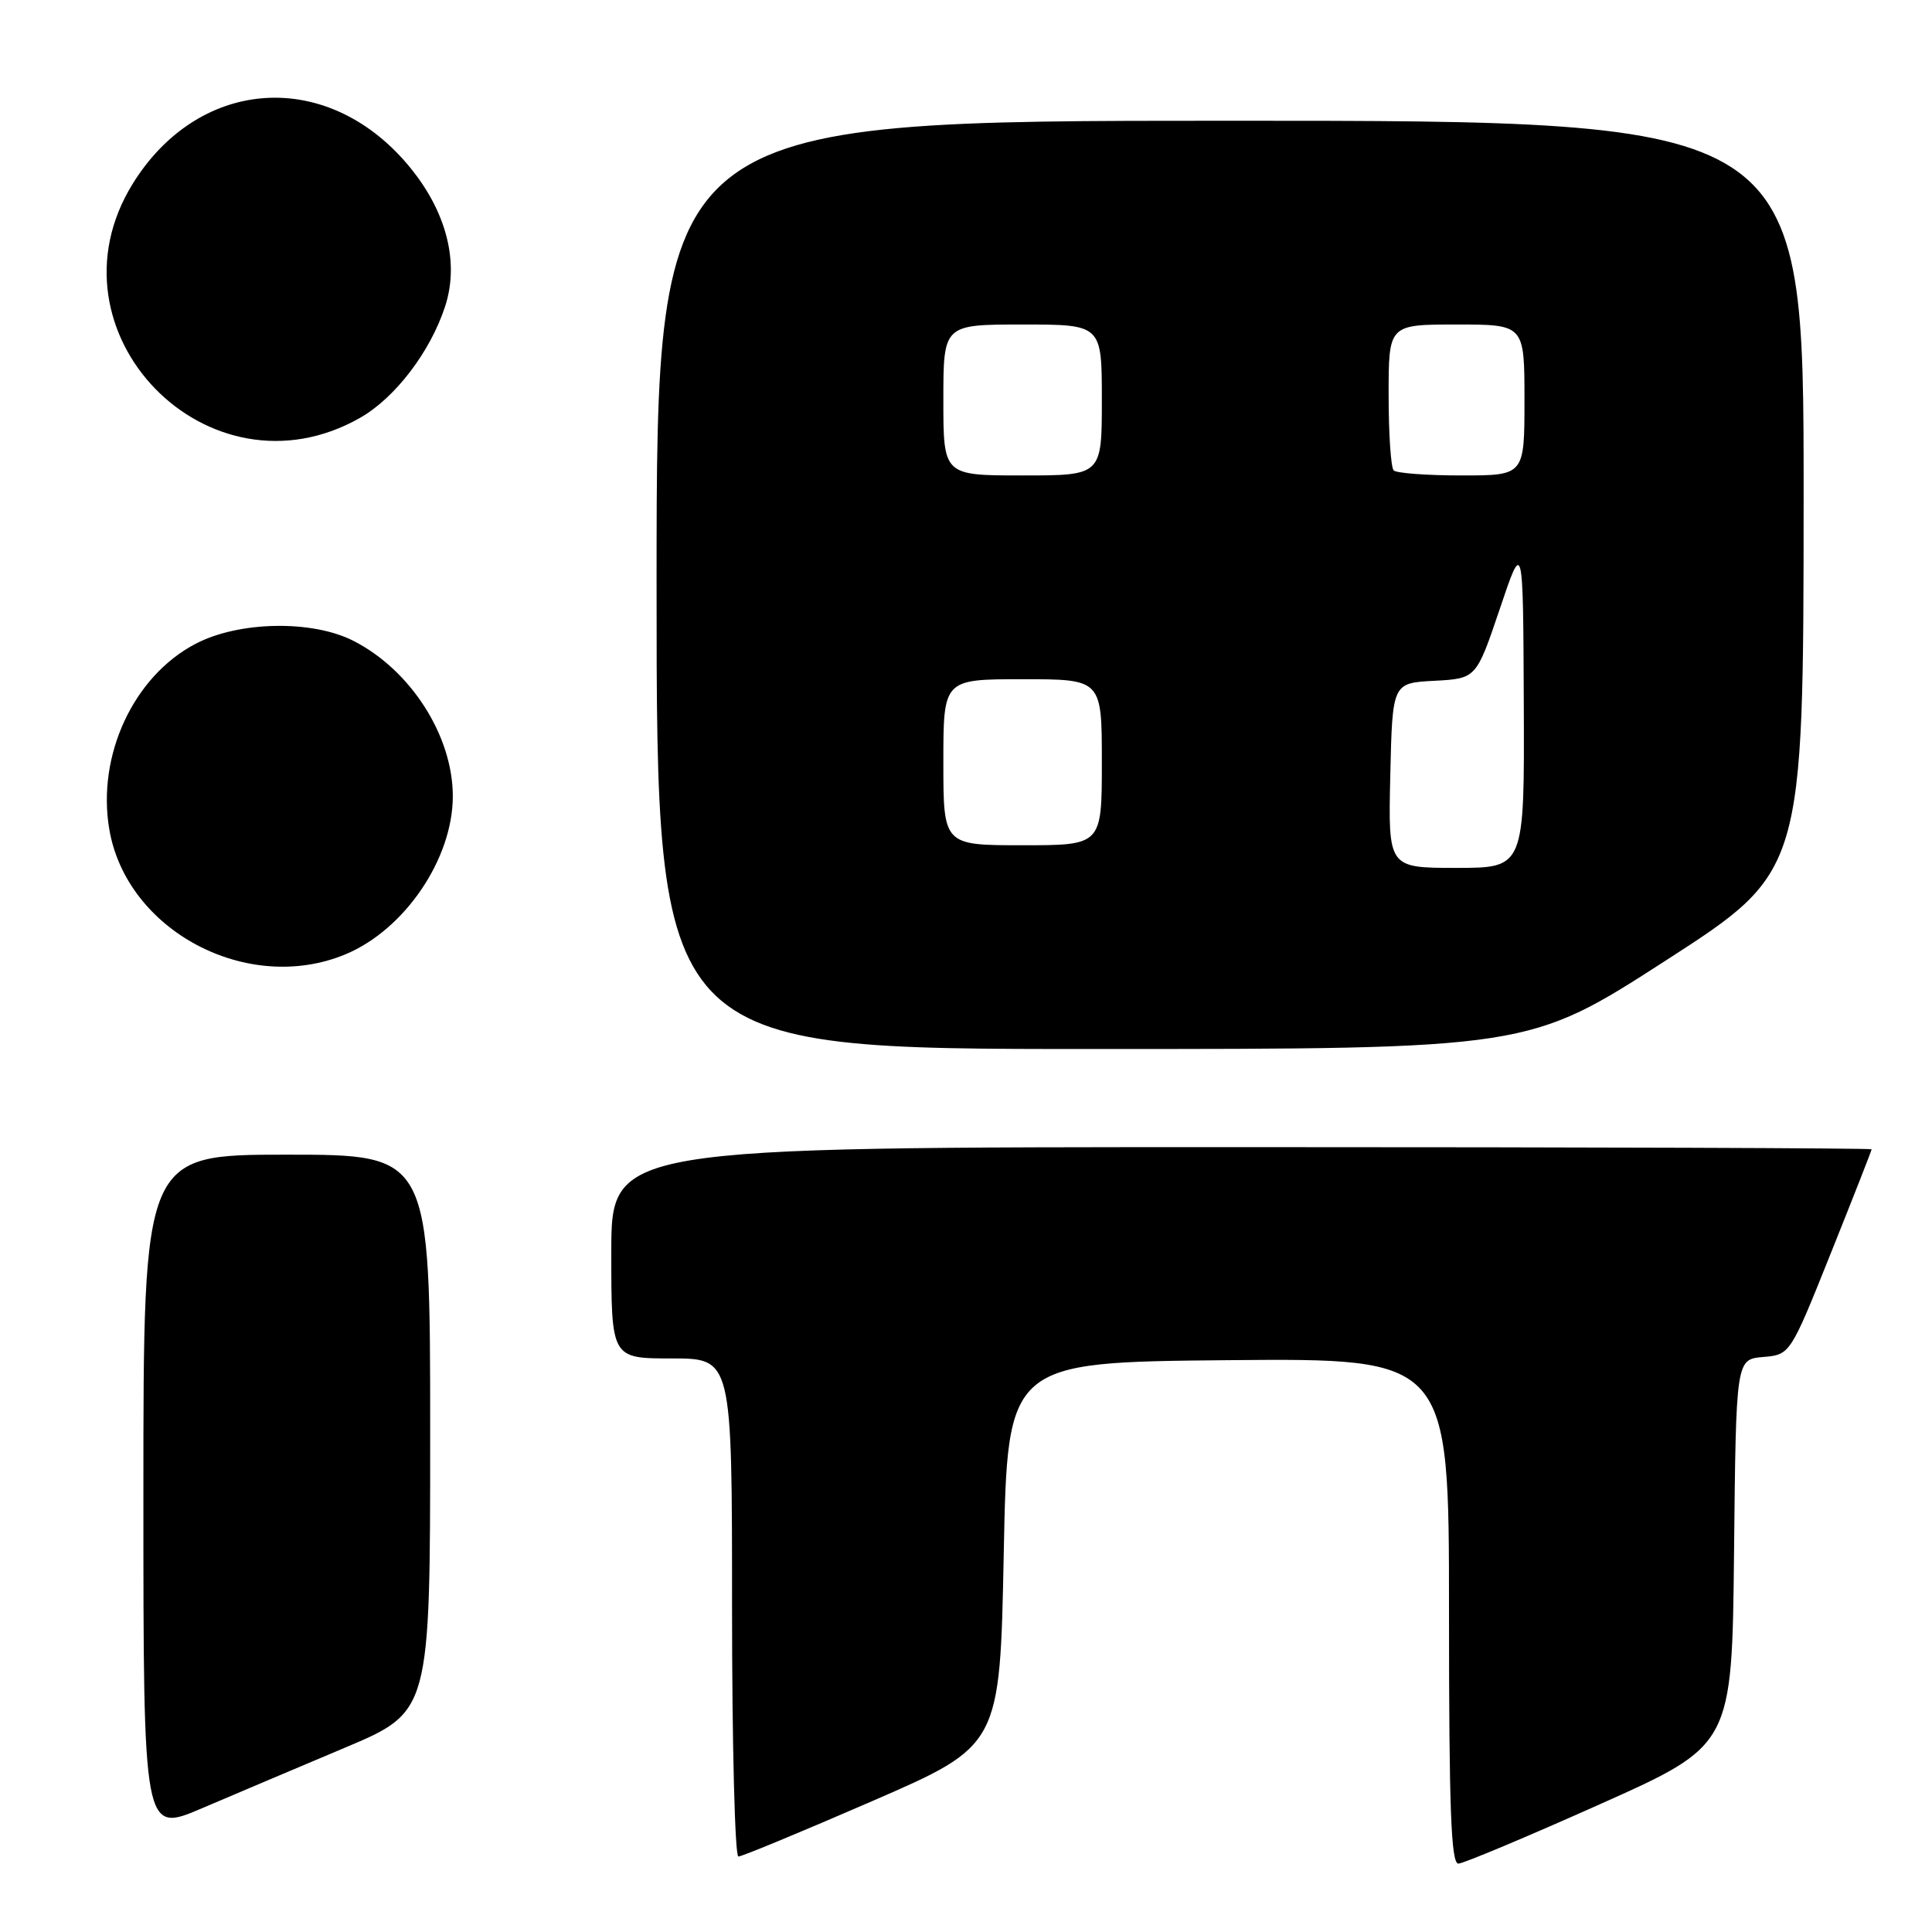 <?xml version="1.0" encoding="UTF-8" standalone="no"?>
<!DOCTYPE svg PUBLIC "-//W3C//DTD SVG 1.1//EN" "http://www.w3.org/Graphics/SVG/1.1/DTD/svg11.dtd" >
<svg xmlns="http://www.w3.org/2000/svg" xmlns:xlink="http://www.w3.org/1999/xlink" version="1.1" viewBox="0 0 256 256">
 <g >
 <path fill="currentColor"
d=" M 212.00 239.07 C 229.50 231.25 229.50 231.25 229.77 205.68 C 230.03 180.12 230.03 180.12 233.62 179.81 C 237.21 179.50 237.21 179.50 242.60 166.04 C 245.57 158.63 248.00 152.44 248.00 152.29 C 248.00 152.13 210.43 152.00 164.50 152.00 C 81.00 152.00 81.00 152.00 81.00 166.00 C 81.00 180.00 81.00 180.00 89.00 180.00 C 97.00 180.00 97.00 180.00 97.00 213.00 C 97.00 231.15 97.38 246.00 97.84 246.00 C 98.30 246.00 106.29 242.69 115.59 238.65 C 132.50 231.30 132.50 231.30 133.00 205.90 C 133.50 180.50 133.50 180.50 162.75 180.23 C 192.00 179.97 192.00 179.97 192.00 213.48 C 192.00 239.66 192.27 246.99 193.25 246.94 C 193.94 246.91 202.38 243.37 212.00 239.07 Z  M 45.75 231.56 C 57.00 226.81 57.00 226.81 57.00 189.91 C 57.00 153.00 57.00 153.00 38.00 153.00 C 19.00 153.00 19.00 153.00 19.00 197.96 C 19.00 242.92 19.00 242.92 26.75 239.61 C 31.01 237.79 39.56 234.17 45.75 231.56 Z  M 220.76 127.25 C 238.97 115.50 238.97 115.50 238.99 65.75 C 239.00 16.00 239.00 16.00 163.00 16.00 C 87.00 16.00 87.00 16.00 87.00 77.50 C 87.00 139.00 87.00 139.00 144.77 139.00 C 202.54 139.00 202.54 139.00 220.76 127.25 Z  M 45.78 126.45 C 53.63 123.18 60.00 113.80 60.00 105.50 C 60.00 97.50 54.43 88.79 46.84 84.92 C 41.36 82.12 31.65 82.30 25.91 85.31 C 17.70 89.60 12.82 100.08 14.48 109.87 C 16.75 123.34 32.82 131.85 45.78 126.45 Z  M 47.72 55.36 C 52.37 52.71 57.02 46.61 58.98 40.60 C 61.00 34.42 58.95 27.28 53.41 21.11 C 42.56 9.05 26.13 10.54 17.58 24.36 C 5.45 43.98 27.63 66.80 47.72 55.36 Z  M 184.22 102.75 C 184.50 90.50 184.50 90.50 190.05 90.21 C 195.61 89.91 195.61 89.91 198.72 80.71 C 201.82 71.50 201.82 71.50 201.91 93.25 C 202.00 115.00 202.00 115.00 192.97 115.00 C 183.94 115.00 183.94 115.00 184.22 102.75 Z  M 125.00 101.00 C 125.00 90.00 125.00 90.00 135.50 90.00 C 146.00 90.00 146.00 90.00 146.00 101.00 C 146.00 112.00 146.00 112.00 135.50 112.00 C 125.00 112.00 125.00 112.00 125.00 101.00 Z  M 125.00 53.00 C 125.00 43.00 125.00 43.00 135.50 43.00 C 146.00 43.00 146.00 43.00 146.00 53.00 C 146.00 63.00 146.00 63.00 135.50 63.00 C 125.00 63.00 125.00 63.00 125.00 53.00 Z  M 184.67 62.33 C 184.30 61.97 184.00 57.47 184.00 52.33 C 184.00 43.00 184.00 43.00 193.00 43.00 C 202.00 43.00 202.00 43.00 202.00 53.00 C 202.00 63.00 202.00 63.00 193.67 63.00 C 189.08 63.00 185.03 62.70 184.67 62.33 Z "/>
</g>
</svg>